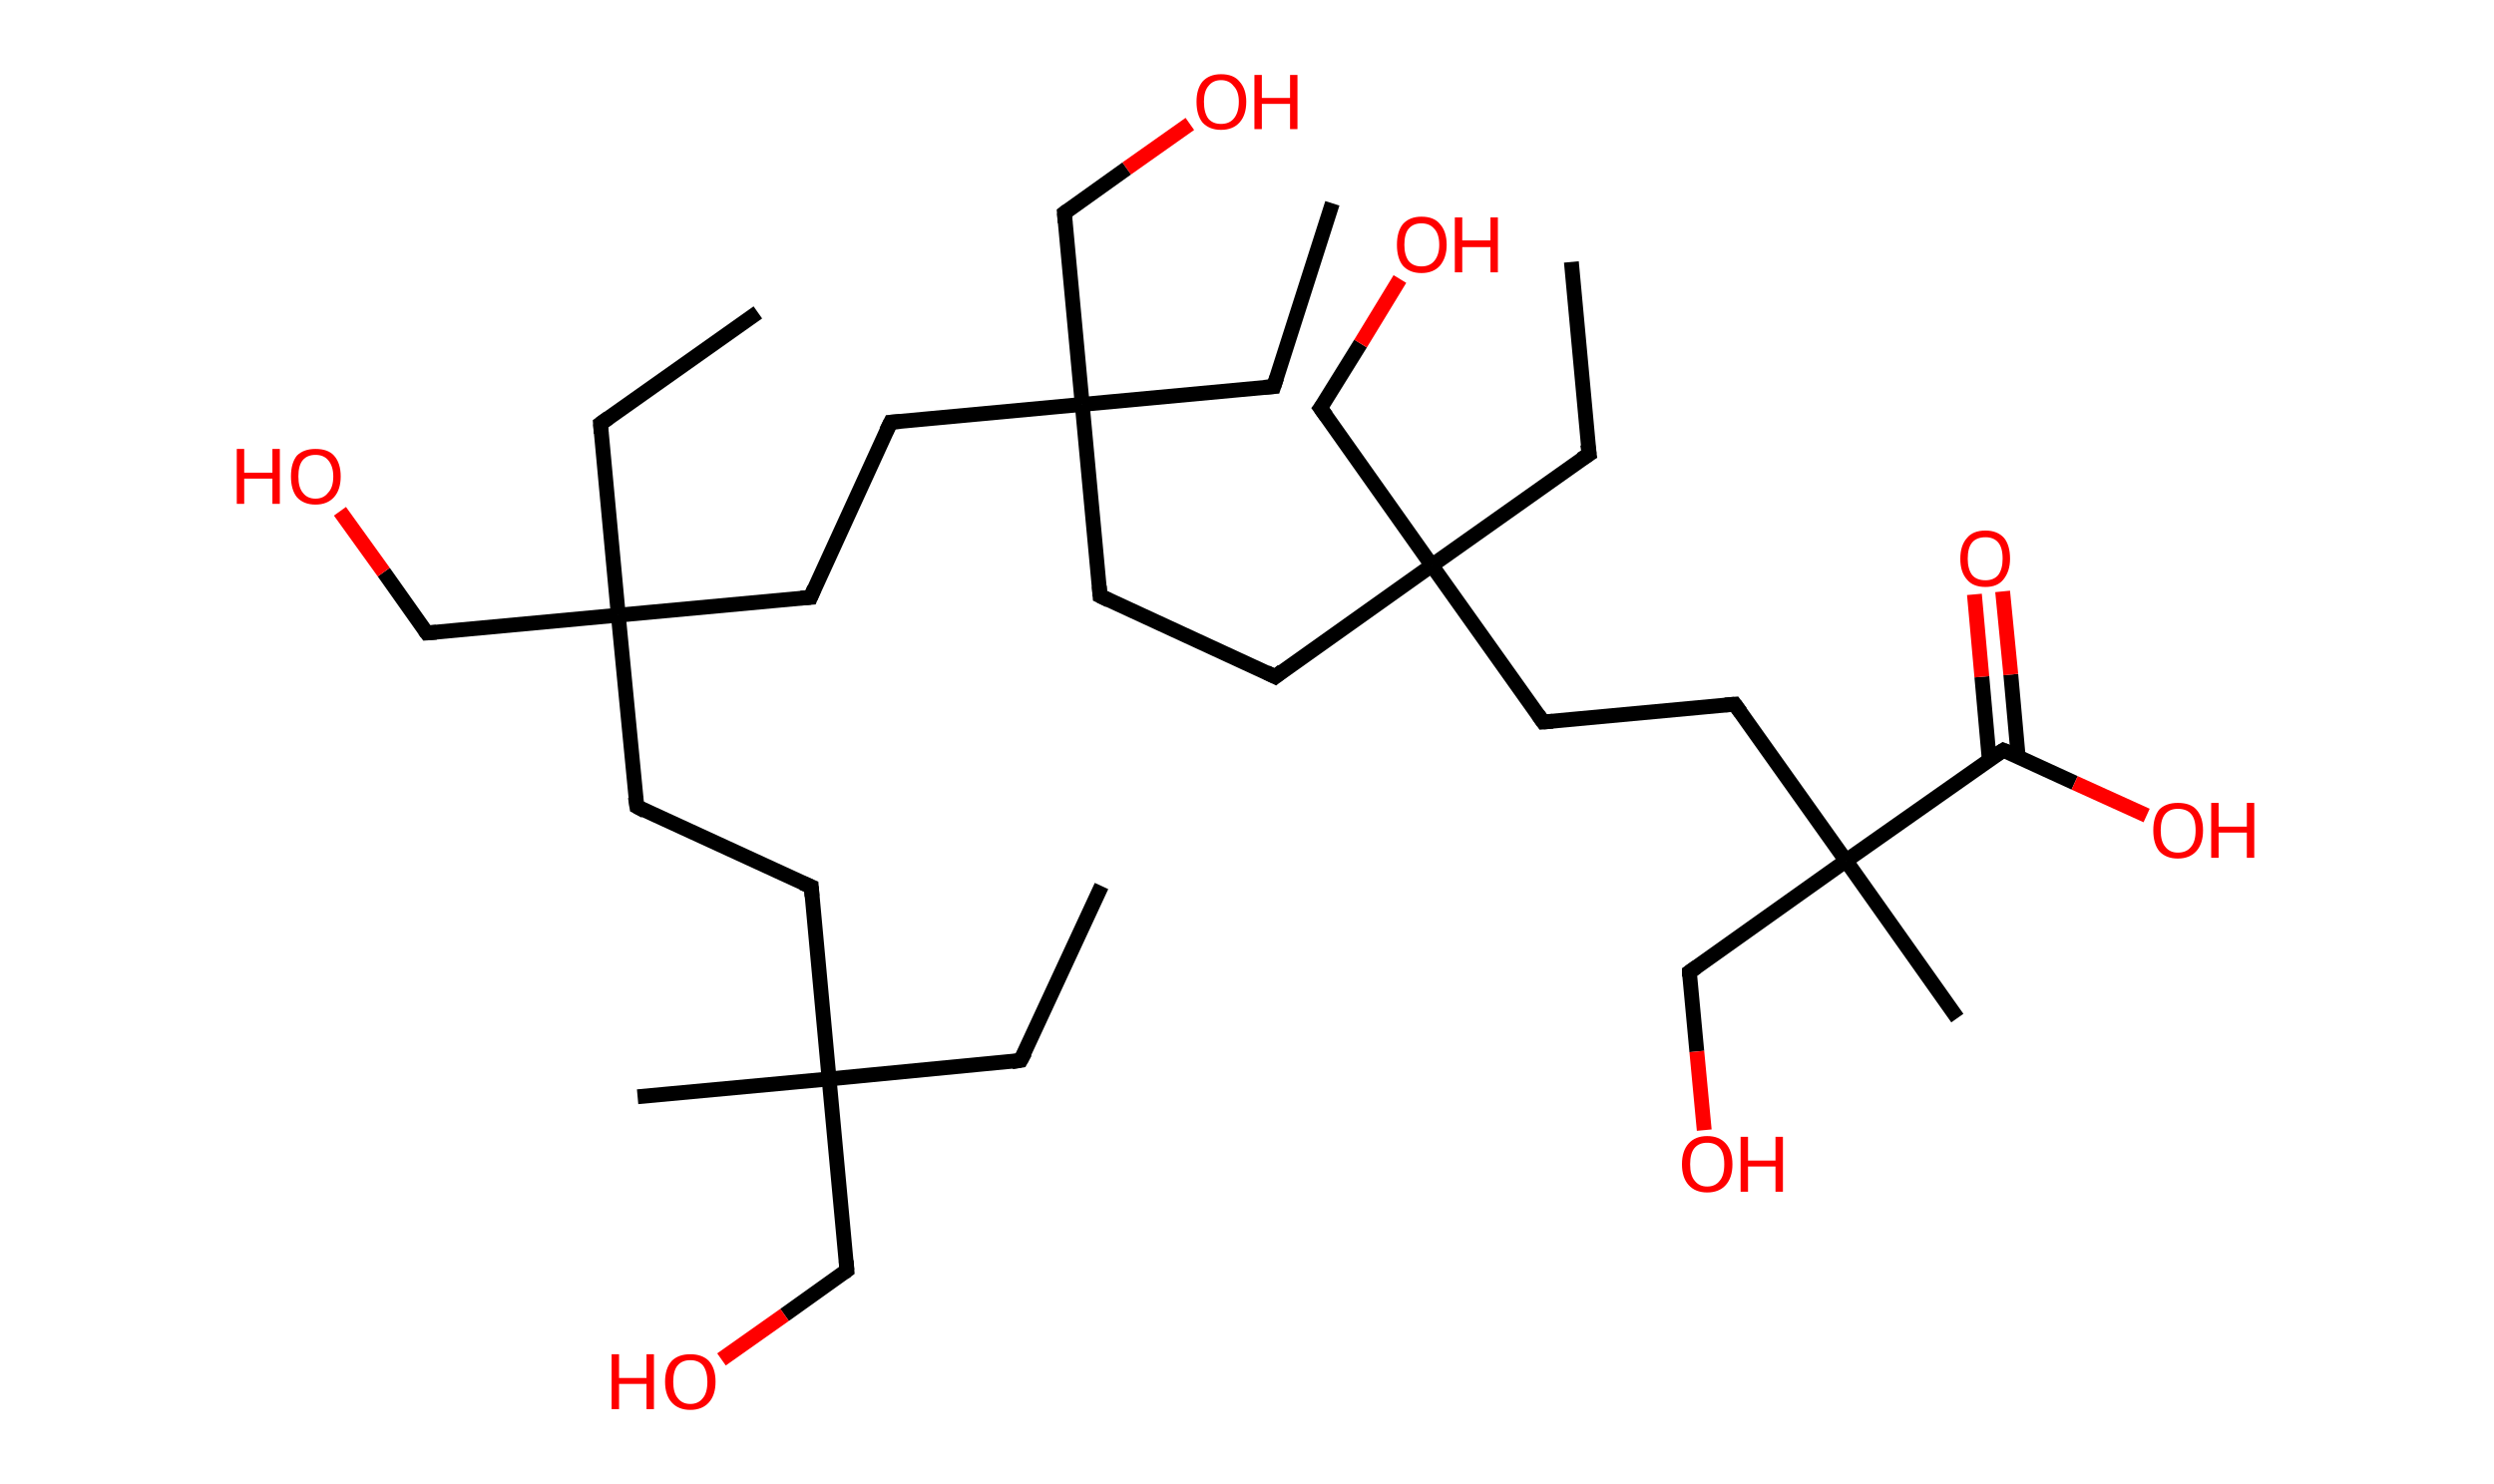 <?xml version='1.0' encoding='ASCII' standalone='yes'?>
<svg xmlns="http://www.w3.org/2000/svg" xmlns:rdkit="http://www.rdkit.org/xml" xmlns:xlink="http://www.w3.org/1999/xlink" version="1.1" baseProfile="full" xml:space="preserve" width="336px" height="200px" viewBox="0 0 336 200">
<!-- END OF HEADER -->
<rect style="opacity:1.0;fill:#FFFFFF;stroke:none" width="336.0" height="200.0" x="0.0" y="0.0"> </rect>
<path class="bond-0 atom-0 atom-1" d="M 148.4,119.4 L 137.5,142.9" style="fill:none;fill-rule:evenodd;stroke:#000000;stroke-width:2.0px;stroke-linecap:butt;stroke-linejoin:miter;stroke-opacity:1"/>
<path class="bond-1 atom-1 atom-2" d="M 137.5,142.9 L 111.7,145.4" style="fill:none;fill-rule:evenodd;stroke:#000000;stroke-width:2.0px;stroke-linecap:butt;stroke-linejoin:miter;stroke-opacity:1"/>
<path class="bond-2 atom-2 atom-3" d="M 111.7,145.4 L 85.9,147.8" style="fill:none;fill-rule:evenodd;stroke:#000000;stroke-width:2.0px;stroke-linecap:butt;stroke-linejoin:miter;stroke-opacity:1"/>
<path class="bond-3 atom-2 atom-4" d="M 111.7,145.4 L 114.1,171.2" style="fill:none;fill-rule:evenodd;stroke:#000000;stroke-width:2.0px;stroke-linecap:butt;stroke-linejoin:miter;stroke-opacity:1"/>
<path class="bond-4 atom-4 atom-5" d="M 114.1,171.2 L 105.7,177.2" style="fill:none;fill-rule:evenodd;stroke:#000000;stroke-width:2.0px;stroke-linecap:butt;stroke-linejoin:miter;stroke-opacity:1"/>
<path class="bond-4 atom-4 atom-5" d="M 105.7,177.2 L 97.2,183.2" style="fill:none;fill-rule:evenodd;stroke:#FF0000;stroke-width:2.0px;stroke-linecap:butt;stroke-linejoin:miter;stroke-opacity:1"/>
<path class="bond-5 atom-2 atom-6" d="M 111.7,145.4 L 109.3,119.5" style="fill:none;fill-rule:evenodd;stroke:#000000;stroke-width:2.0px;stroke-linecap:butt;stroke-linejoin:miter;stroke-opacity:1"/>
<path class="bond-6 atom-6 atom-7" d="M 109.3,119.5 L 85.8,108.7" style="fill:none;fill-rule:evenodd;stroke:#000000;stroke-width:2.0px;stroke-linecap:butt;stroke-linejoin:miter;stroke-opacity:1"/>
<path class="bond-7 atom-7 atom-8" d="M 85.8,108.7 L 83.3,82.9" style="fill:none;fill-rule:evenodd;stroke:#000000;stroke-width:2.0px;stroke-linecap:butt;stroke-linejoin:miter;stroke-opacity:1"/>
<path class="bond-8 atom-8 atom-9" d="M 83.3,82.9 L 80.9,57.1" style="fill:none;fill-rule:evenodd;stroke:#000000;stroke-width:2.0px;stroke-linecap:butt;stroke-linejoin:miter;stroke-opacity:1"/>
<path class="bond-9 atom-9 atom-10" d="M 80.9,57.1 L 102.1,42.1" style="fill:none;fill-rule:evenodd;stroke:#000000;stroke-width:2.0px;stroke-linecap:butt;stroke-linejoin:miter;stroke-opacity:1"/>
<path class="bond-10 atom-8 atom-11" d="M 83.3,82.9 L 57.5,85.3" style="fill:none;fill-rule:evenodd;stroke:#000000;stroke-width:2.0px;stroke-linecap:butt;stroke-linejoin:miter;stroke-opacity:1"/>
<path class="bond-11 atom-11 atom-12" d="M 57.5,85.3 L 51.7,77.1" style="fill:none;fill-rule:evenodd;stroke:#000000;stroke-width:2.0px;stroke-linecap:butt;stroke-linejoin:miter;stroke-opacity:1"/>
<path class="bond-11 atom-11 atom-12" d="M 51.7,77.1 L 45.8,68.9" style="fill:none;fill-rule:evenodd;stroke:#FF0000;stroke-width:2.0px;stroke-linecap:butt;stroke-linejoin:miter;stroke-opacity:1"/>
<path class="bond-12 atom-8 atom-13" d="M 83.3,82.9 L 109.2,80.5" style="fill:none;fill-rule:evenodd;stroke:#000000;stroke-width:2.0px;stroke-linecap:butt;stroke-linejoin:miter;stroke-opacity:1"/>
<path class="bond-13 atom-13 atom-14" d="M 109.2,80.5 L 120.0,56.9" style="fill:none;fill-rule:evenodd;stroke:#000000;stroke-width:2.0px;stroke-linecap:butt;stroke-linejoin:miter;stroke-opacity:1"/>
<path class="bond-14 atom-14 atom-15" d="M 120.0,56.9 L 145.8,54.5" style="fill:none;fill-rule:evenodd;stroke:#000000;stroke-width:2.0px;stroke-linecap:butt;stroke-linejoin:miter;stroke-opacity:1"/>
<path class="bond-15 atom-15 atom-16" d="M 145.8,54.5 L 171.6,52.1" style="fill:none;fill-rule:evenodd;stroke:#000000;stroke-width:2.0px;stroke-linecap:butt;stroke-linejoin:miter;stroke-opacity:1"/>
<path class="bond-16 atom-16 atom-17" d="M 171.6,52.1 L 179.5,27.4" style="fill:none;fill-rule:evenodd;stroke:#000000;stroke-width:2.0px;stroke-linecap:butt;stroke-linejoin:miter;stroke-opacity:1"/>
<path class="bond-17 atom-15 atom-18" d="M 145.8,54.5 L 143.4,28.7" style="fill:none;fill-rule:evenodd;stroke:#000000;stroke-width:2.0px;stroke-linecap:butt;stroke-linejoin:miter;stroke-opacity:1"/>
<path class="bond-18 atom-18 atom-19" d="M 143.4,28.7 L 151.8,22.7" style="fill:none;fill-rule:evenodd;stroke:#000000;stroke-width:2.0px;stroke-linecap:butt;stroke-linejoin:miter;stroke-opacity:1"/>
<path class="bond-18 atom-18 atom-19" d="M 151.8,22.7 L 160.3,16.7" style="fill:none;fill-rule:evenodd;stroke:#FF0000;stroke-width:2.0px;stroke-linecap:butt;stroke-linejoin:miter;stroke-opacity:1"/>
<path class="bond-19 atom-15 atom-20" d="M 145.8,54.5 L 148.2,80.3" style="fill:none;fill-rule:evenodd;stroke:#000000;stroke-width:2.0px;stroke-linecap:butt;stroke-linejoin:miter;stroke-opacity:1"/>
<path class="bond-20 atom-20 atom-21" d="M 148.2,80.3 L 171.8,91.2" style="fill:none;fill-rule:evenodd;stroke:#000000;stroke-width:2.0px;stroke-linecap:butt;stroke-linejoin:miter;stroke-opacity:1"/>
<path class="bond-21 atom-21 atom-22" d="M 171.8,91.2 L 192.9,76.2" style="fill:none;fill-rule:evenodd;stroke:#000000;stroke-width:2.0px;stroke-linecap:butt;stroke-linejoin:miter;stroke-opacity:1"/>
<path class="bond-22 atom-22 atom-23" d="M 192.9,76.2 L 214.1,61.2" style="fill:none;fill-rule:evenodd;stroke:#000000;stroke-width:2.0px;stroke-linecap:butt;stroke-linejoin:miter;stroke-opacity:1"/>
<path class="bond-23 atom-23 atom-24" d="M 214.1,61.2 L 211.7,35.3" style="fill:none;fill-rule:evenodd;stroke:#000000;stroke-width:2.0px;stroke-linecap:butt;stroke-linejoin:miter;stroke-opacity:1"/>
<path class="bond-24 atom-22 atom-25" d="M 192.9,76.2 L 177.9,55.0" style="fill:none;fill-rule:evenodd;stroke:#000000;stroke-width:2.0px;stroke-linecap:butt;stroke-linejoin:miter;stroke-opacity:1"/>
<path class="bond-25 atom-25 atom-26" d="M 177.9,55.0 L 183.3,46.3" style="fill:none;fill-rule:evenodd;stroke:#000000;stroke-width:2.0px;stroke-linecap:butt;stroke-linejoin:miter;stroke-opacity:1"/>
<path class="bond-25 atom-25 atom-26" d="M 183.3,46.3 L 188.6,37.6" style="fill:none;fill-rule:evenodd;stroke:#FF0000;stroke-width:2.0px;stroke-linecap:butt;stroke-linejoin:miter;stroke-opacity:1"/>
<path class="bond-26 atom-22 atom-27" d="M 192.9,76.2 L 207.9,97.3" style="fill:none;fill-rule:evenodd;stroke:#000000;stroke-width:2.0px;stroke-linecap:butt;stroke-linejoin:miter;stroke-opacity:1"/>
<path class="bond-27 atom-27 atom-28" d="M 207.9,97.3 L 233.7,94.9" style="fill:none;fill-rule:evenodd;stroke:#000000;stroke-width:2.0px;stroke-linecap:butt;stroke-linejoin:miter;stroke-opacity:1"/>
<path class="bond-28 atom-28 atom-29" d="M 233.7,94.9 L 248.7,116.0" style="fill:none;fill-rule:evenodd;stroke:#000000;stroke-width:2.0px;stroke-linecap:butt;stroke-linejoin:miter;stroke-opacity:1"/>
<path class="bond-29 atom-29 atom-30" d="M 248.7,116.0 L 263.7,137.2" style="fill:none;fill-rule:evenodd;stroke:#000000;stroke-width:2.0px;stroke-linecap:butt;stroke-linejoin:miter;stroke-opacity:1"/>
<path class="bond-30 atom-29 atom-31" d="M 248.7,116.0 L 227.6,131.0" style="fill:none;fill-rule:evenodd;stroke:#000000;stroke-width:2.0px;stroke-linecap:butt;stroke-linejoin:miter;stroke-opacity:1"/>
<path class="bond-31 atom-31 atom-32" d="M 227.6,131.0 L 228.6,141.7" style="fill:none;fill-rule:evenodd;stroke:#000000;stroke-width:2.0px;stroke-linecap:butt;stroke-linejoin:miter;stroke-opacity:1"/>
<path class="bond-31 atom-31 atom-32" d="M 228.6,141.7 L 229.6,152.3" style="fill:none;fill-rule:evenodd;stroke:#FF0000;stroke-width:2.0px;stroke-linecap:butt;stroke-linejoin:miter;stroke-opacity:1"/>
<path class="bond-32 atom-29 atom-33" d="M 248.7,116.0 L 269.9,101.1" style="fill:none;fill-rule:evenodd;stroke:#000000;stroke-width:2.0px;stroke-linecap:butt;stroke-linejoin:miter;stroke-opacity:1"/>
<path class="bond-33 atom-33 atom-34" d="M 271.9,102.0 L 270.9,90.9" style="fill:none;fill-rule:evenodd;stroke:#000000;stroke-width:2.0px;stroke-linecap:butt;stroke-linejoin:miter;stroke-opacity:1"/>
<path class="bond-33 atom-33 atom-34" d="M 270.9,90.9 L 269.8,79.7" style="fill:none;fill-rule:evenodd;stroke:#FF0000;stroke-width:2.0px;stroke-linecap:butt;stroke-linejoin:miter;stroke-opacity:1"/>
<path class="bond-33 atom-33 atom-34" d="M 268.0,102.4 L 267.0,91.2" style="fill:none;fill-rule:evenodd;stroke:#000000;stroke-width:2.0px;stroke-linecap:butt;stroke-linejoin:miter;stroke-opacity:1"/>
<path class="bond-33 atom-33 atom-34" d="M 267.0,91.2 L 266.0,80.1" style="fill:none;fill-rule:evenodd;stroke:#FF0000;stroke-width:2.0px;stroke-linecap:butt;stroke-linejoin:miter;stroke-opacity:1"/>
<path class="bond-34 atom-33 atom-35" d="M 269.9,101.1 L 279.5,105.5" style="fill:none;fill-rule:evenodd;stroke:#000000;stroke-width:2.0px;stroke-linecap:butt;stroke-linejoin:miter;stroke-opacity:1"/>
<path class="bond-34 atom-33 atom-35" d="M 279.5,105.5 L 289.2,109.9" style="fill:none;fill-rule:evenodd;stroke:#FF0000;stroke-width:2.0px;stroke-linecap:butt;stroke-linejoin:miter;stroke-opacity:1"/>
<path d="M 138.1,141.8 L 137.5,142.9 L 136.3,143.1" style="fill:none;stroke:#000000;stroke-width:2.0px;stroke-linecap:butt;stroke-linejoin:miter;stroke-opacity:1;"/>
<path d="M 114.0,169.9 L 114.1,171.2 L 113.7,171.5" style="fill:none;stroke:#000000;stroke-width:2.0px;stroke-linecap:butt;stroke-linejoin:miter;stroke-opacity:1;"/>
<path d="M 109.4,120.8 L 109.3,119.5 L 108.1,119.0" style="fill:none;stroke:#000000;stroke-width:2.0px;stroke-linecap:butt;stroke-linejoin:miter;stroke-opacity:1;"/>
<path d="M 86.9,109.3 L 85.8,108.7 L 85.6,107.4" style="fill:none;stroke:#000000;stroke-width:2.0px;stroke-linecap:butt;stroke-linejoin:miter;stroke-opacity:1;"/>
<path d="M 81.0,58.4 L 80.9,57.1 L 82.0,56.3" style="fill:none;stroke:#000000;stroke-width:2.0px;stroke-linecap:butt;stroke-linejoin:miter;stroke-opacity:1;"/>
<path d="M 58.8,85.2 L 57.5,85.3 L 57.2,84.9" style="fill:none;stroke:#000000;stroke-width:2.0px;stroke-linecap:butt;stroke-linejoin:miter;stroke-opacity:1;"/>
<path d="M 107.9,80.6 L 109.2,80.5 L 109.7,79.3" style="fill:none;stroke:#000000;stroke-width:2.0px;stroke-linecap:butt;stroke-linejoin:miter;stroke-opacity:1;"/>
<path d="M 119.4,58.1 L 120.0,56.9 L 121.3,56.8" style="fill:none;stroke:#000000;stroke-width:2.0px;stroke-linecap:butt;stroke-linejoin:miter;stroke-opacity:1;"/>
<path d="M 170.3,52.2 L 171.6,52.1 L 172.0,50.9" style="fill:none;stroke:#000000;stroke-width:2.0px;stroke-linecap:butt;stroke-linejoin:miter;stroke-opacity:1;"/>
<path d="M 143.5,30.0 L 143.4,28.7 L 143.8,28.4" style="fill:none;stroke:#000000;stroke-width:2.0px;stroke-linecap:butt;stroke-linejoin:miter;stroke-opacity:1;"/>
<path d="M 148.1,79.0 L 148.2,80.3 L 149.4,80.9" style="fill:none;stroke:#000000;stroke-width:2.0px;stroke-linecap:butt;stroke-linejoin:miter;stroke-opacity:1;"/>
<path d="M 170.6,90.6 L 171.8,91.2 L 172.8,90.4" style="fill:none;stroke:#000000;stroke-width:2.0px;stroke-linecap:butt;stroke-linejoin:miter;stroke-opacity:1;"/>
<path d="M 213.0,61.9 L 214.1,61.2 L 213.9,59.9" style="fill:none;stroke:#000000;stroke-width:2.0px;stroke-linecap:butt;stroke-linejoin:miter;stroke-opacity:1;"/>
<path d="M 178.7,56.1 L 177.9,55.0 L 178.2,54.6" style="fill:none;stroke:#000000;stroke-width:2.0px;stroke-linecap:butt;stroke-linejoin:miter;stroke-opacity:1;"/>
<path d="M 207.2,96.3 L 207.9,97.3 L 209.2,97.2" style="fill:none;stroke:#000000;stroke-width:2.0px;stroke-linecap:butt;stroke-linejoin:miter;stroke-opacity:1;"/>
<path d="M 232.4,95.0 L 233.7,94.9 L 234.5,96.0" style="fill:none;stroke:#000000;stroke-width:2.0px;stroke-linecap:butt;stroke-linejoin:miter;stroke-opacity:1;"/>
<path d="M 228.6,130.3 L 227.6,131.0 L 227.6,131.6" style="fill:none;stroke:#000000;stroke-width:2.0px;stroke-linecap:butt;stroke-linejoin:miter;stroke-opacity:1;"/>
<path d="M 268.8,101.8 L 269.9,101.1 L 270.4,101.3" style="fill:none;stroke:#000000;stroke-width:2.0px;stroke-linecap:butt;stroke-linejoin:miter;stroke-opacity:1;"/>
<path class="atom-5" d="M 82.4 182.5 L 83.4 182.5 L 83.4 185.7 L 87.1 185.7 L 87.1 182.5 L 88.1 182.5 L 88.1 189.9 L 87.1 189.9 L 87.1 186.5 L 83.4 186.5 L 83.4 189.9 L 82.4 189.9 L 82.4 182.5 " fill="#FF0000"/>
<path class="atom-5" d="M 89.6 186.2 Q 89.6 184.4, 90.5 183.4 Q 91.4 182.5, 93.0 182.5 Q 94.6 182.5, 95.5 183.4 Q 96.4 184.4, 96.4 186.2 Q 96.4 188.0, 95.5 189.0 Q 94.6 190.0, 93.0 190.0 Q 91.4 190.0, 90.5 189.0 Q 89.6 188.0, 89.6 186.2 M 93.0 189.2 Q 94.1 189.2, 94.7 188.4 Q 95.3 187.7, 95.3 186.2 Q 95.3 184.8, 94.7 184.0 Q 94.1 183.3, 93.0 183.3 Q 91.9 183.3, 91.3 184.0 Q 90.7 184.7, 90.7 186.2 Q 90.7 187.7, 91.3 188.4 Q 91.9 189.2, 93.0 189.2 " fill="#FF0000"/>
<path class="atom-12" d="M 31.9 60.5 L 32.9 60.5 L 32.9 63.7 L 36.7 63.7 L 36.7 60.5 L 37.7 60.5 L 37.7 67.9 L 36.7 67.9 L 36.7 64.5 L 32.9 64.5 L 32.9 67.9 L 31.9 67.9 L 31.9 60.5 " fill="#FF0000"/>
<path class="atom-12" d="M 39.2 64.2 Q 39.2 62.4, 40.0 61.4 Q 40.9 60.5, 42.5 60.5 Q 44.2 60.5, 45.0 61.4 Q 45.9 62.4, 45.9 64.2 Q 45.9 66.0, 45.0 67.0 Q 44.1 68.0, 42.5 68.0 Q 40.9 68.0, 40.0 67.0 Q 39.2 66.0, 39.2 64.2 M 42.5 67.2 Q 43.6 67.2, 44.2 66.4 Q 44.9 65.7, 44.9 64.2 Q 44.9 62.8, 44.2 62.0 Q 43.6 61.3, 42.5 61.3 Q 41.4 61.3, 40.8 62.0 Q 40.2 62.7, 40.2 64.2 Q 40.2 65.7, 40.8 66.4 Q 41.4 67.2, 42.5 67.2 " fill="#FF0000"/>
<path class="atom-19" d="M 161.2 13.7 Q 161.2 12.0, 162.0 11.0 Q 162.9 10.0, 164.5 10.0 Q 166.2 10.0, 167.0 11.0 Q 167.9 12.0, 167.9 13.7 Q 167.9 15.5, 167.0 16.5 Q 166.1 17.5, 164.5 17.5 Q 162.9 17.5, 162.0 16.5 Q 161.2 15.5, 161.2 13.7 M 164.5 16.7 Q 165.6 16.7, 166.2 16.0 Q 166.9 15.2, 166.9 13.7 Q 166.9 12.3, 166.2 11.6 Q 165.6 10.8, 164.5 10.8 Q 163.4 10.8, 162.8 11.6 Q 162.2 12.3, 162.2 13.7 Q 162.2 15.2, 162.8 16.0 Q 163.4 16.7, 164.5 16.7 " fill="#FF0000"/>
<path class="atom-19" d="M 169.0 10.1 L 170.0 10.1 L 170.0 13.2 L 173.8 13.2 L 173.8 10.1 L 174.8 10.1 L 174.8 17.4 L 173.8 17.4 L 173.8 14.0 L 170.0 14.0 L 170.0 17.4 L 169.0 17.4 L 169.0 10.1 " fill="#FF0000"/>
<path class="atom-26" d="M 188.2 33.0 Q 188.2 31.2, 189.0 30.2 Q 189.9 29.2, 191.5 29.2 Q 193.2 29.2, 194.0 30.2 Q 194.9 31.2, 194.9 33.0 Q 194.9 34.7, 194.0 35.8 Q 193.1 36.8, 191.5 36.8 Q 189.9 36.8, 189.0 35.8 Q 188.2 34.8, 188.2 33.0 M 191.5 35.9 Q 192.6 35.9, 193.2 35.2 Q 193.9 34.4, 193.9 33.0 Q 193.9 31.5, 193.2 30.8 Q 192.6 30.1, 191.5 30.1 Q 190.4 30.1, 189.8 30.8 Q 189.2 31.5, 189.2 33.0 Q 189.2 34.4, 189.8 35.2 Q 190.4 35.9, 191.5 35.9 " fill="#FF0000"/>
<path class="atom-26" d="M 196.0 29.3 L 197.0 29.3 L 197.0 32.4 L 200.8 32.4 L 200.8 29.3 L 201.8 29.3 L 201.8 36.7 L 200.8 36.7 L 200.8 33.3 L 197.0 33.3 L 197.0 36.7 L 196.0 36.7 L 196.0 29.3 " fill="#FF0000"/>
<path class="atom-32" d="M 226.6 156.9 Q 226.6 155.1, 227.5 154.1 Q 228.4 153.1, 230.0 153.1 Q 231.6 153.1, 232.5 154.1 Q 233.4 155.1, 233.4 156.9 Q 233.4 158.7, 232.5 159.7 Q 231.6 160.7, 230.0 160.7 Q 228.4 160.7, 227.5 159.7 Q 226.6 158.7, 226.6 156.9 M 230.0 159.9 Q 231.1 159.9, 231.7 159.1 Q 232.3 158.4, 232.3 156.9 Q 232.3 155.4, 231.7 154.7 Q 231.1 154.0, 230.0 154.0 Q 228.9 154.0, 228.3 154.7 Q 227.7 155.4, 227.7 156.9 Q 227.7 158.4, 228.3 159.1 Q 228.9 159.9, 230.0 159.9 " fill="#FF0000"/>
<path class="atom-32" d="M 234.5 153.2 L 235.5 153.2 L 235.5 156.4 L 239.2 156.4 L 239.2 153.2 L 240.2 153.2 L 240.2 160.6 L 239.2 160.6 L 239.2 157.2 L 235.5 157.2 L 235.5 160.6 L 234.5 160.6 L 234.5 153.2 " fill="#FF0000"/>
<path class="atom-34" d="M 264.1 75.3 Q 264.1 73.5, 265.0 72.5 Q 265.8 71.5, 267.5 71.5 Q 269.1 71.5, 270.0 72.5 Q 270.8 73.5, 270.8 75.3 Q 270.8 77.0, 269.9 78.1 Q 269.1 79.1, 267.5 79.1 Q 265.8 79.1, 265.0 78.1 Q 264.1 77.1, 264.1 75.3 M 267.5 78.2 Q 268.6 78.2, 269.2 77.5 Q 269.8 76.7, 269.8 75.3 Q 269.8 73.8, 269.2 73.1 Q 268.6 72.4, 267.5 72.4 Q 266.3 72.4, 265.7 73.1 Q 265.1 73.8, 265.1 75.3 Q 265.1 76.7, 265.7 77.5 Q 266.3 78.2, 267.5 78.2 " fill="#FF0000"/>
<path class="atom-35" d="M 290.1 111.9 Q 290.1 110.1, 290.9 109.1 Q 291.8 108.2, 293.4 108.2 Q 295.1 108.2, 295.9 109.1 Q 296.8 110.1, 296.8 111.9 Q 296.8 113.7, 295.9 114.7 Q 295.0 115.7, 293.4 115.7 Q 291.8 115.7, 290.9 114.7 Q 290.1 113.7, 290.1 111.9 M 293.4 114.9 Q 294.6 114.9, 295.2 114.1 Q 295.8 113.4, 295.8 111.9 Q 295.8 110.4, 295.2 109.7 Q 294.6 109.0, 293.4 109.0 Q 292.3 109.0, 291.7 109.7 Q 291.1 110.4, 291.1 111.9 Q 291.1 113.4, 291.7 114.1 Q 292.3 114.9, 293.4 114.9 " fill="#FF0000"/>
<path class="atom-35" d="M 297.9 108.2 L 298.9 108.2 L 298.9 111.4 L 302.7 111.4 L 302.7 108.2 L 303.7 108.2 L 303.7 115.6 L 302.7 115.6 L 302.7 112.2 L 298.9 112.2 L 298.9 115.6 L 297.9 115.6 L 297.9 108.2 " fill="#FF0000"/>
</svg>
